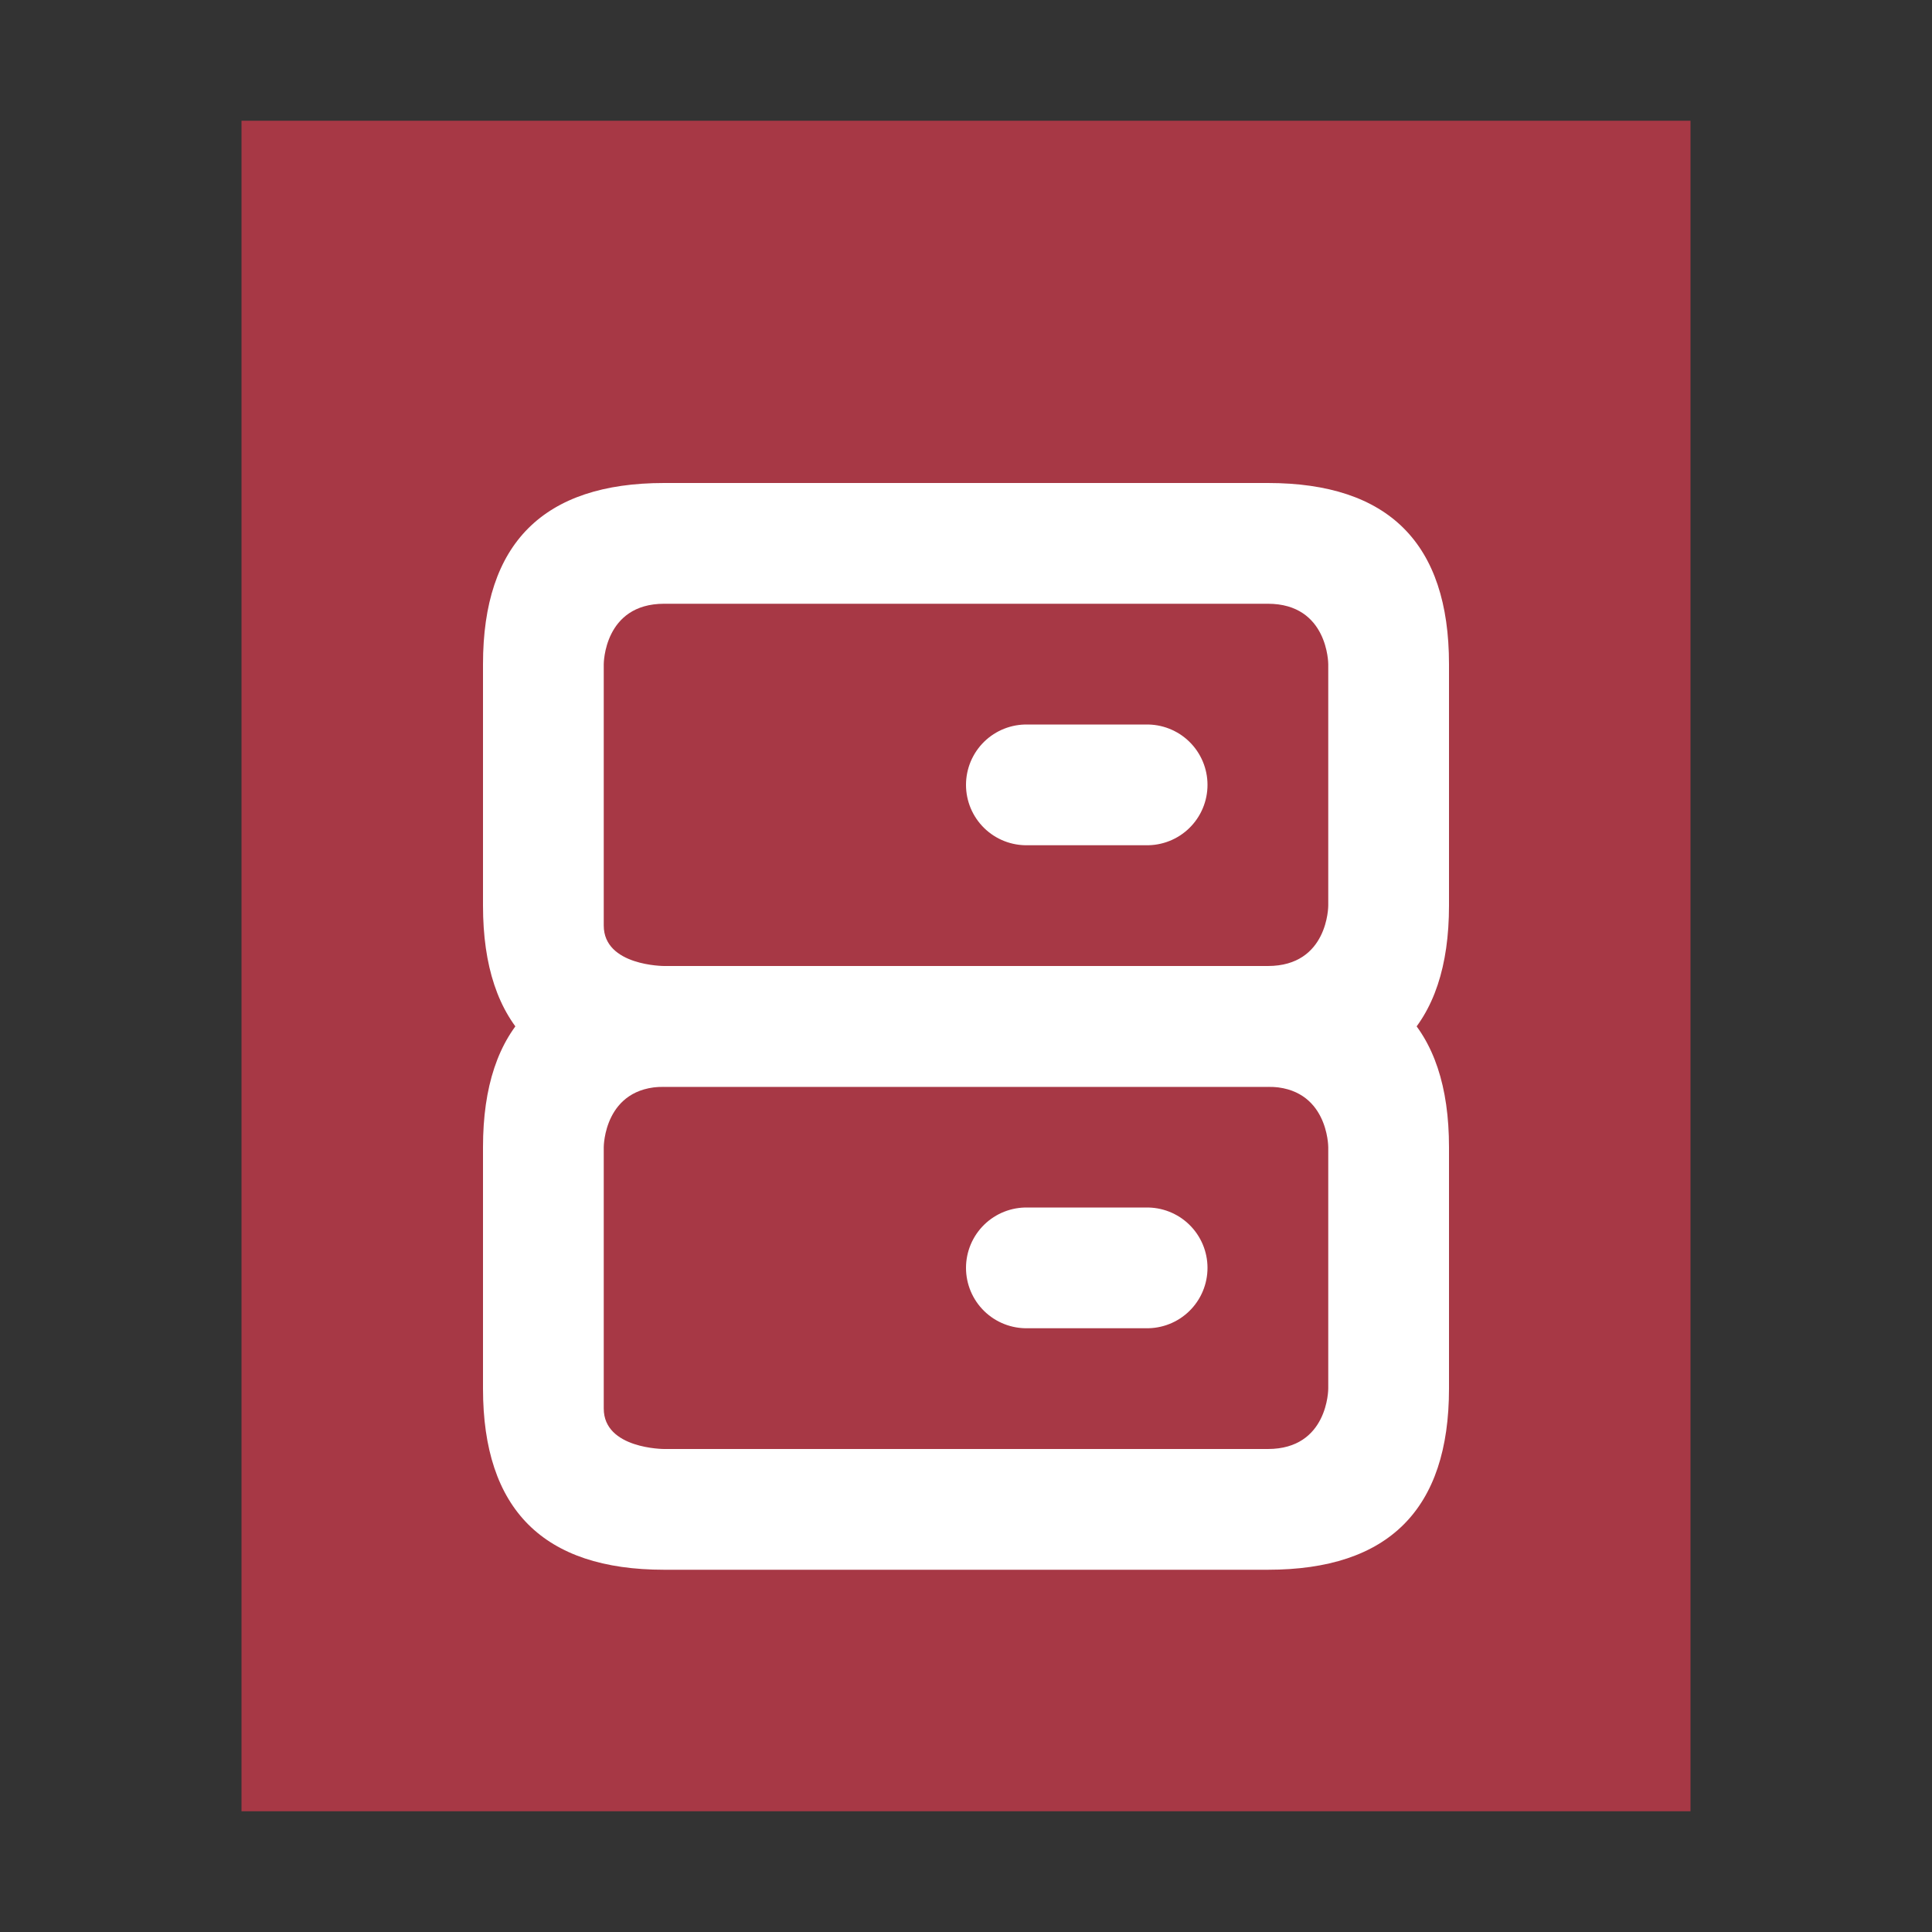 <?xml version="1.0" encoding="UTF-8"?>
<svg width="16px" height="16px" viewBox="0 0 16 16" version="1.1" xmlns="http://www.w3.org/2000/svg" xmlns:xlink="http://www.w3.org/1999/xlink">
    <rect x="0" y="0" width="16" height="16" fill="#333333" stroke="none"/>
    <!-- Generator: Sketch 41 (35326) - http://www.bohemiancoding.com/sketch -->
    <title>text-x-sql</title>
    <desc>Created with Sketch.</desc>
    <defs></defs>
    <g id="Page-1" stroke="none" stroke-width="1" fill="none" fill-rule="evenodd">
        <g id="text-x-sql">
            <polygon id="path14361" fill="#A73845" points="2 15 2 1 14 1 14 15"></polygon>
            <path d="M8.5,6.5 L9.5,6.5" id="Path-17" stroke="#FFFFFF" stroke-linecap="round" stroke-linejoin="round"></path>
            <path d="M5,7.665 C5,8 5.5,8 5.5,8 L10.5,8 C11,8 11,7.502 11,7.5 L11,5.5 C11,5.5 11,5 10.5,5 L5.5,5 C5,5 5,5.5 5,5.5 L5,7.665 Z M5.5,4 C5.5,4 9.5,4 10.5,4 C11.5,4 12,4.5 12,5.5 L12,7.5 C12,8.5 11.5,9 10.5,9 L5.5,9 C4.5,9 4,8.5 4,7.5 L4,5.5 C4,4.5 4.5,4 5.5,4 Z" id="Rectangle-17" fill="#FFFFFF"></path>
            <path d="M8.5,10.5 L9.5,10.5" id="Path-17" stroke="#FFFFFF" stroke-linecap="round" stroke-linejoin="round"></path>
            <path d="M5,11.665 C5,12 5.5,12 5.5,12 L10.5,12 C11,12 11,11.502 11,11.5 L11,9.5 C11,9.5 11,9 10.5,9 L5.5,9 C5,9 5,9.5 5,9.5 L5,11.665 Z M5.5,8 C5.5,8 9.5,8 10.5,8 C11.5,8 12,8.5 12,9.5 L12,11.5 C12,12.5 11.5,13 10.5,13 L5.5,13 C4.5,13 4,12.5 4,11.5 L4,9.5 C4,8.5 4.5,8 5.5,8 Z" id="Rectangle-17" fill="#FFFFFF"></path>
        </g>
    </g>
</svg>